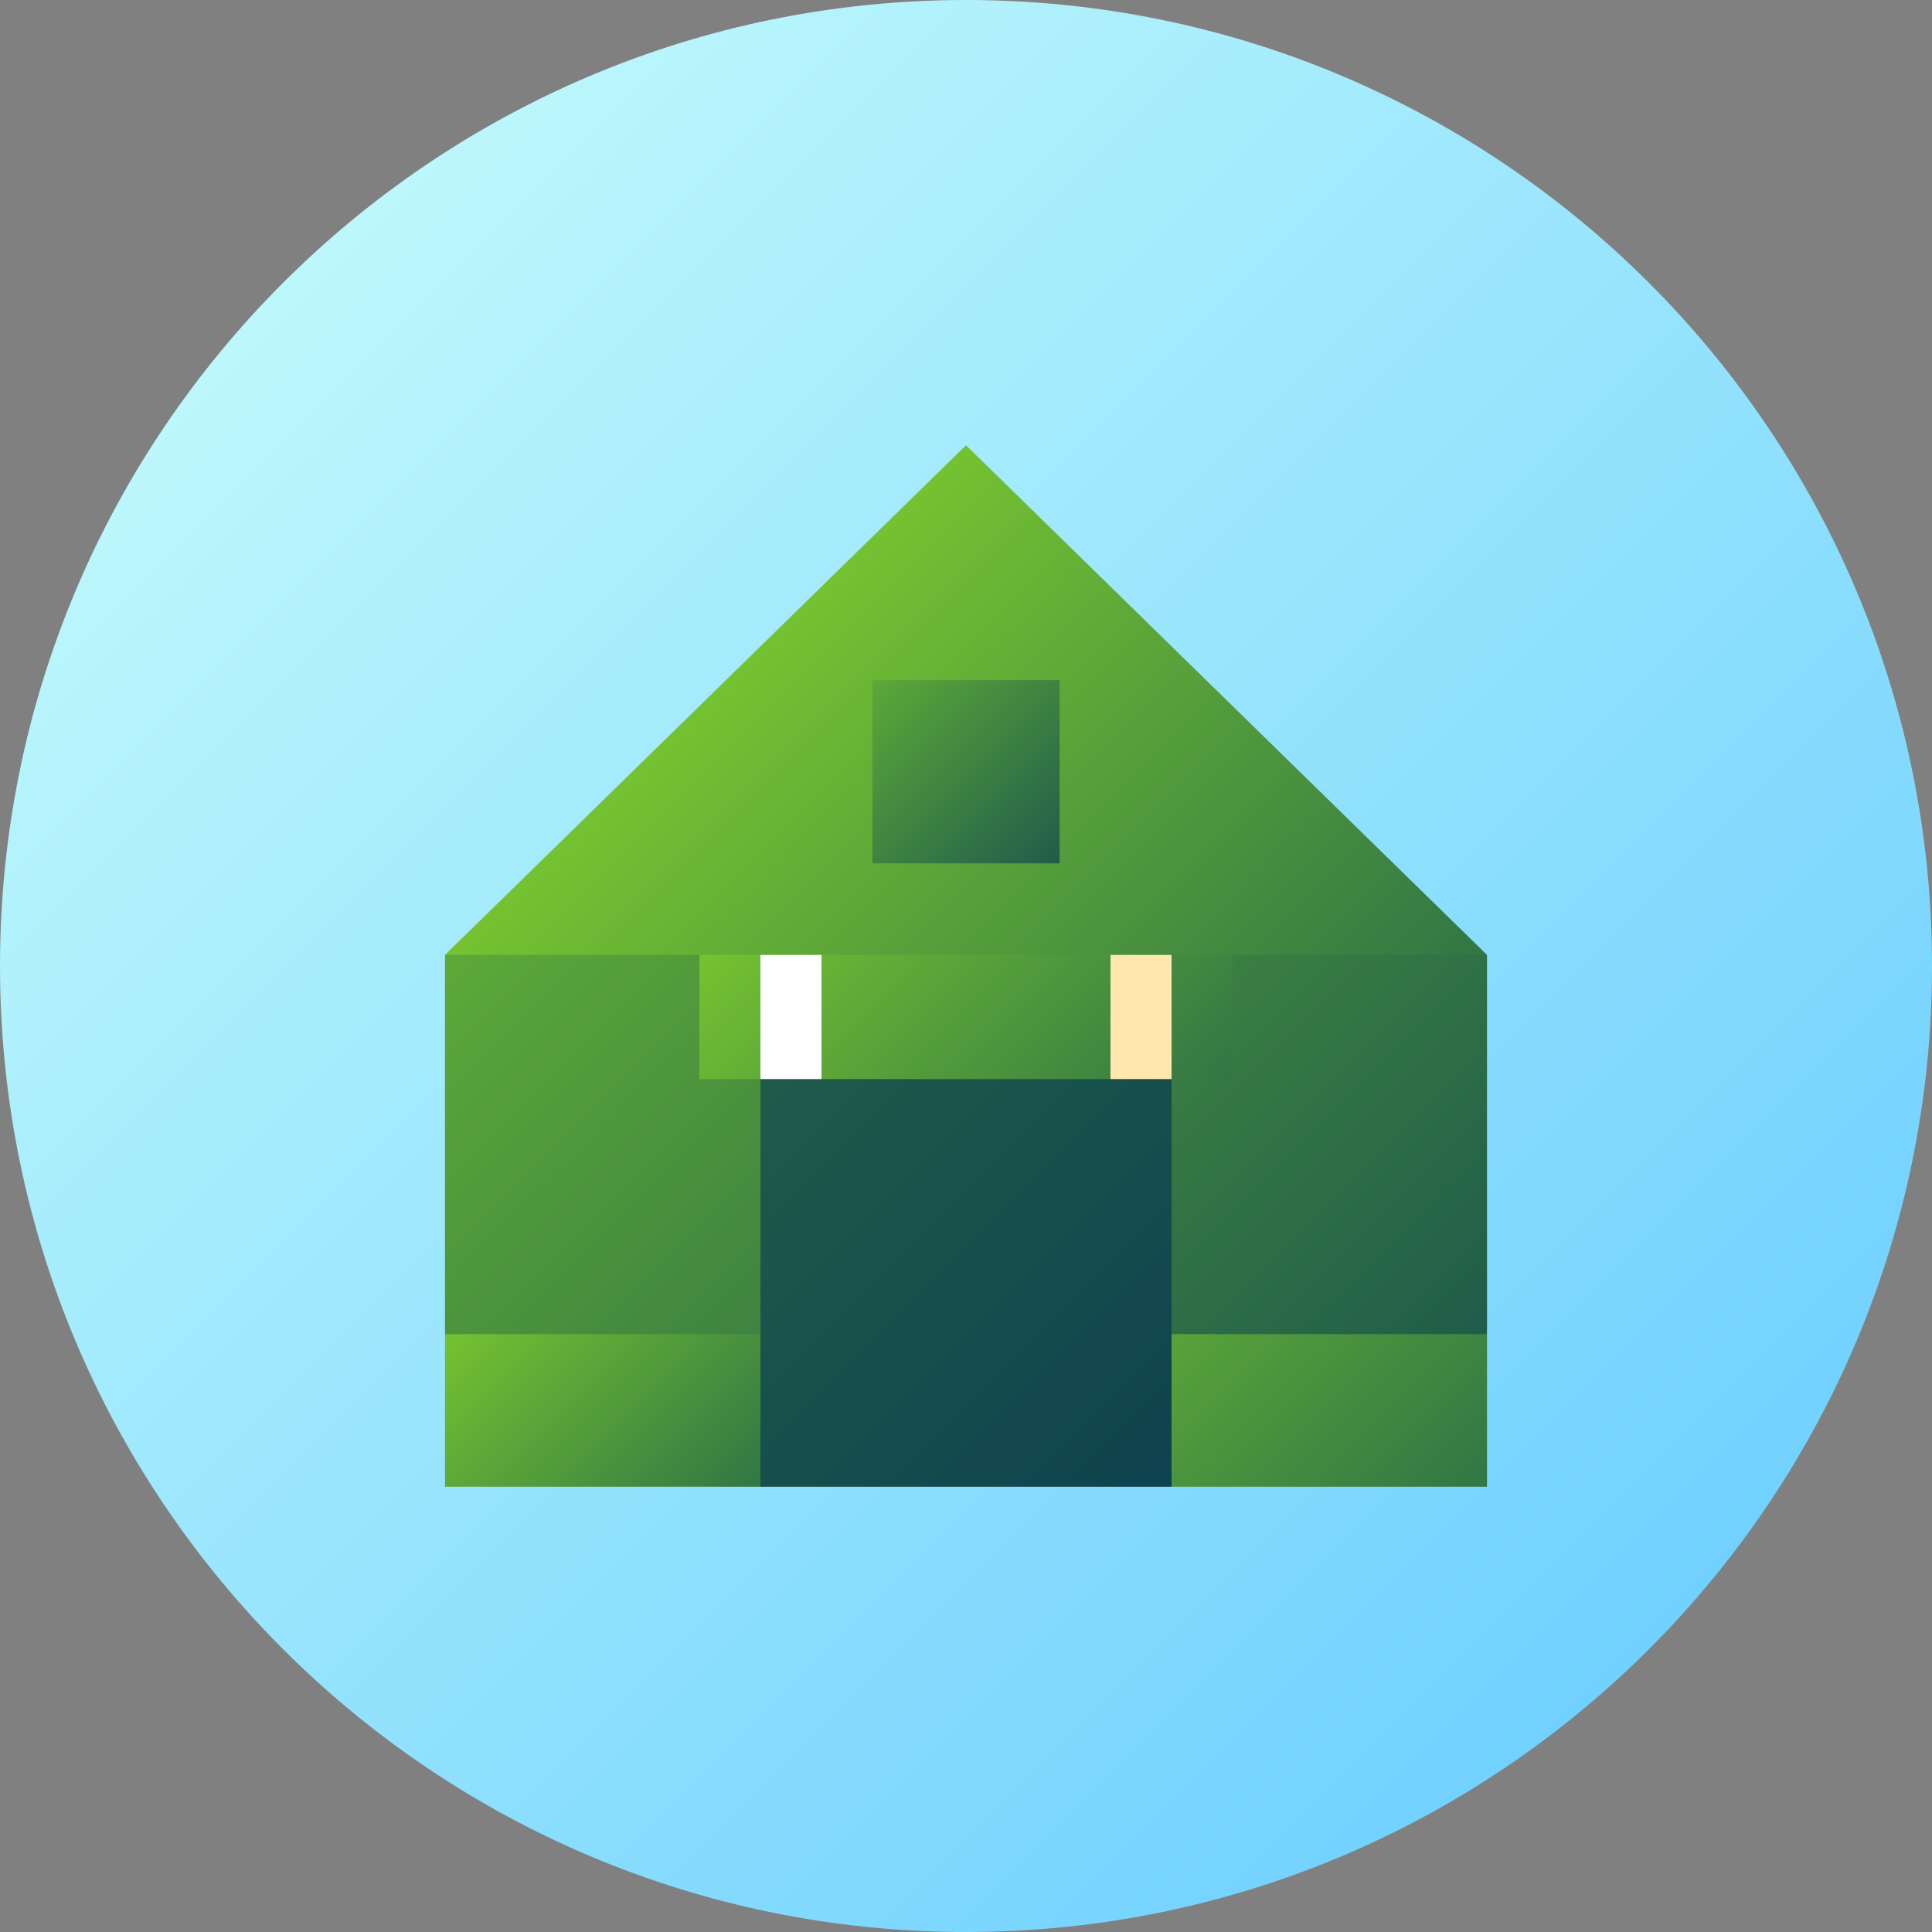 <svg height="512pt" viewBox="0 0 512 512" width="512pt" xmlns="http://www.w3.org/2000/svg" xmlns:xlink="http://www.w3.org/1999/xlink"><rect x="0" y="0" width="512" height="512" fill="#808080" stroke="none"/><linearGradient id="a" gradientUnits="userSpaceOnUse" x1="74.981" x2="437.019" y1="74.981" y2="437.019"><stop offset="0" stop-color="#bcf7fc"/><stop offset="1" stop-color="#71d1fe"/></linearGradient><linearGradient id="b"><stop offset="0" stop-color="#75c231"/><stop offset="1" stop-color="#317645"/></linearGradient><linearGradient id="c" gradientUnits="userSpaceOnUse" x1="277.844" x2="383.286" xlink:href="#b" y1="299.345" y2="404.787"/><linearGradient id="d" gradientUnits="userSpaceOnUse" x1="150.423" x2="212.448" xlink:href="#b" y1="321.053" y2="383.078"/><linearGradient id="e" gradientUnits="userSpaceOnUse" x1="186.964" x2="325.036" xlink:href="#b" y1="184.027" y2="322.1"/><linearGradient id="f"><stop offset="0" stop-color="#5da938"/><stop offset="1" stop-color="#205c4a"/></linearGradient><linearGradient id="g" gradientUnits="userSpaceOnUse" x1="161.842" x2="350.158" xlink:href="#f" y1="209.148" y2="397.464"/><linearGradient id="h" gradientUnits="userSpaceOnUse" x1="231.46" x2="280.54" xlink:href="#f" y1="179.981" y2="229.062"/><linearGradient id="i" gradientUnits="userSpaceOnUse" x1="199.057" x2="312.943" y1="277.645" y2="391.531"><stop offset="0" stop-color="#205c4a"/><stop offset="1" stop-color="#0e424f"/></linearGradient><linearGradient id="j" gradientUnits="userSpaceOnUse" x1="212.448" x2="299.552" xlink:href="#b" y1="225.961" y2="313.065"/><path d="m512 256c0 141.387-114.613 256-256 256s-256-114.613-256-256 114.613-256 256-256 256 114.613 256 256zm0 0" fill="url(#a)"/><path d="m256 321.188 54.473 72.812h83.602v-40.449zm0 0" fill="url(#c)"/><path d="m117.926 394h83.602l54.473-72.812-138.074 32.363zm0 0" fill="url(#d)"/><path d="m256 276.012 138.074-22.949-138.074-135.062-138.074 135.062 82.895 19.754-4.688 13.148 35.266-5.863 24.602 5.863zm0 0" fill="url(#e)"/><path d="m326.652 253.062-70.652 32.902-70.652-32.902h-67.422v100.488h276.148v-100.488zm0 0" fill="url(#g)"/><path d="m256 180.25h-24.809v48.543h49.617v-48.543zm0 0" fill="url(#h)"/><path d="m256 275.176h-54.473v118.824h108.945v-118.824zm0 0" fill="url(#i)"/><path d="m310.473 253.062-8.09 5.395-8.09-5.395h-76.586l-8.09 5.395-8.09-5.395h-16.18v32.902h16.18l8.09-5.395 8.09 5.395h76.586l8.09-5.395 8.09 5.395h16.18v-32.902zm0 0" fill="url(#j)"/><path d="m294.293 253.062h16.18v32.902h-16.18zm0 0" fill="#ffe7ad"/><path d="m201.527 253.062h16.18v32.902h-16.18zm0 0" fill="#fff"/></svg>